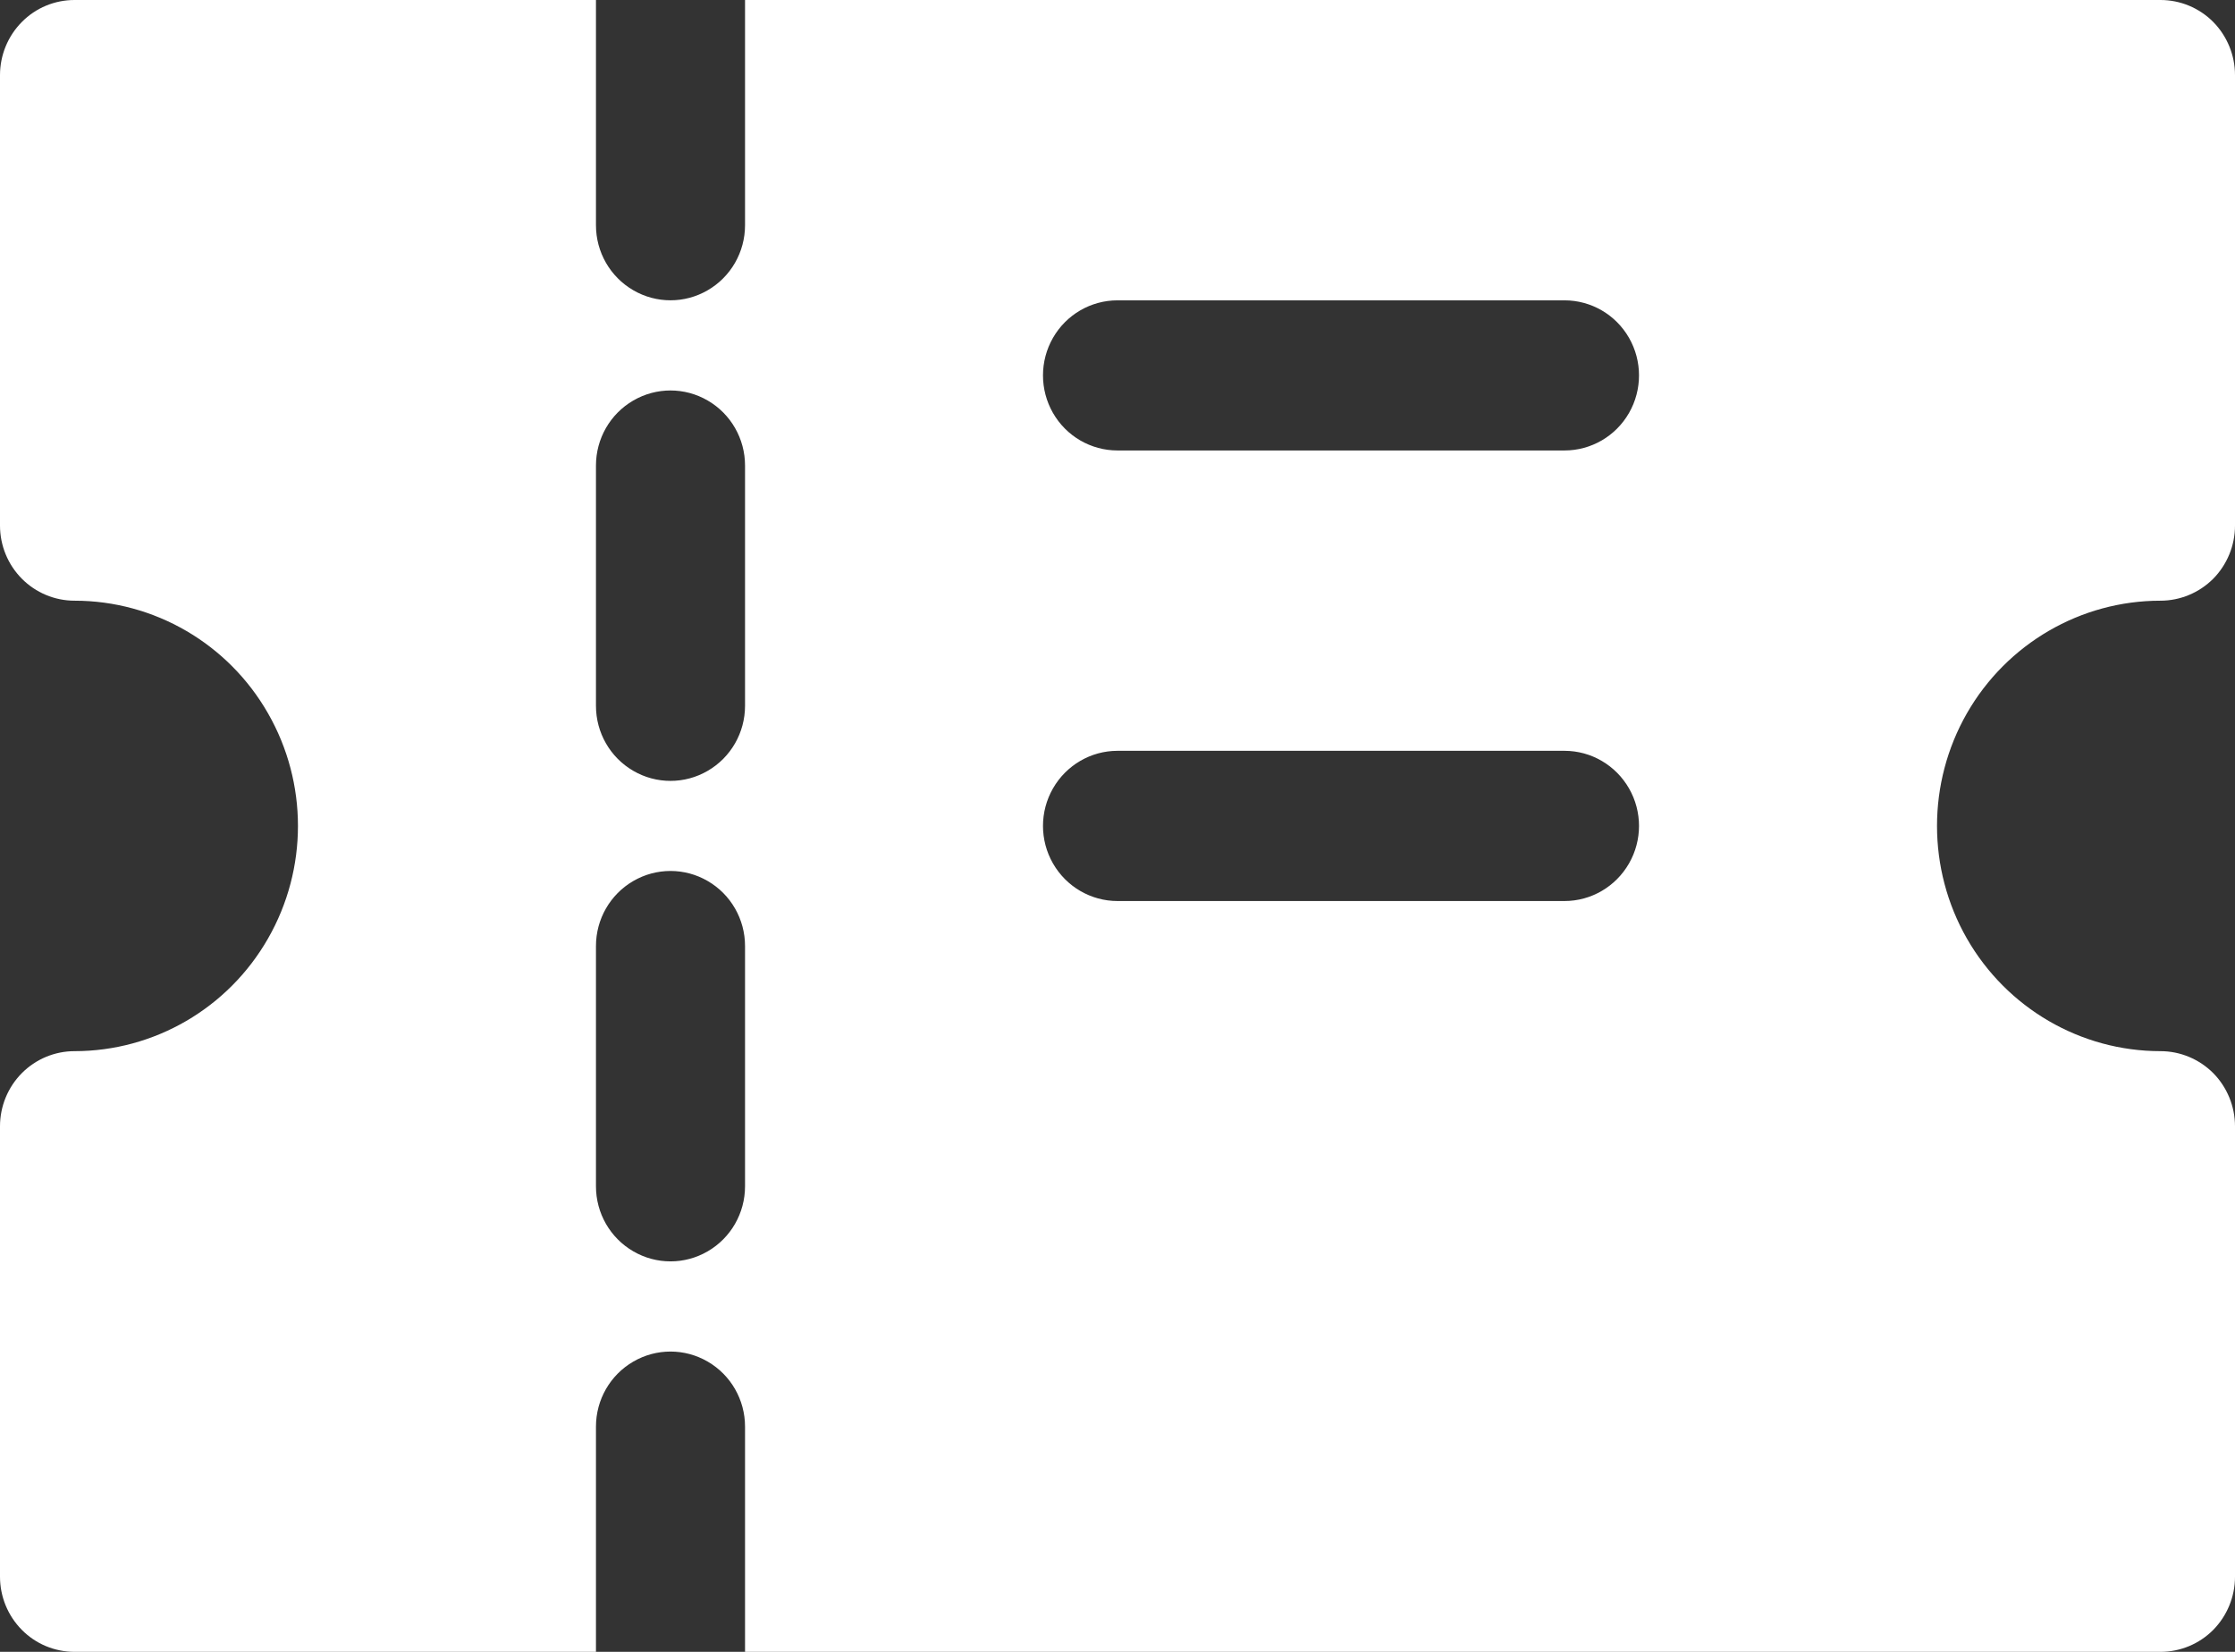 <svg width="23" height="17" viewBox="0 0 23 17" fill="none" xmlns="http://www.w3.org/2000/svg">
<rect x="0" y="0" width="23" height="17" fill="#333333" stroke="none"/>
<path d="M22.233 6.182C22.437 6.182 22.632 6.1 22.776 5.956C22.919 5.811 23 5.614 23 5.409V0.773C23 0.568 22.919 0.371 22.776 0.226C22.632 0.081 22.437 0 22.233 0H7.667V2.318C7.667 2.594 7.521 2.849 7.283 2.987C7.046 3.125 6.754 3.125 6.517 2.987C6.279 2.849 6.133 2.594 6.133 2.318V0H0.767C0.563 0 0.368 0.081 0.225 0.226C0.081 0.371 0 0.568 0 0.773V5.409C0 5.614 0.081 5.811 0.225 5.956C0.368 6.1 0.563 6.182 0.767 6.182C1.588 6.182 2.348 6.624 2.758 7.341C3.169 8.058 3.169 8.942 2.758 9.659C2.348 10.376 1.588 10.818 0.767 10.818C0.563 10.818 0.368 10.9 0.225 11.044C0.081 11.189 0 11.386 0 11.591V16.227C0 16.432 0.081 16.629 0.225 16.774C0.368 16.919 0.563 17 0.767 17H6.133V14.682C6.133 14.406 6.279 14.151 6.517 14.013C6.754 13.875 7.046 13.875 7.283 14.013C7.521 14.151 7.667 14.406 7.667 14.682V17H22.233C22.437 17 22.632 16.919 22.776 16.774C22.919 16.629 23 16.432 23 16.227V11.591C23 11.386 22.919 11.189 22.776 11.044C22.632 10.9 22.437 10.818 22.233 10.818C21.412 10.818 20.652 10.376 20.241 9.659C19.831 8.942 19.831 8.058 20.241 7.341C20.652 6.624 21.412 6.182 22.233 6.182ZM7.667 12.209C7.667 12.485 7.521 12.74 7.283 12.878C7.046 13.016 6.754 13.016 6.517 12.878C6.279 12.74 6.133 12.485 6.133 12.209V9.736C6.133 9.46 6.279 9.205 6.517 9.067C6.754 8.929 7.046 8.929 7.283 9.067C7.521 9.205 7.667 9.46 7.667 9.736V12.209ZM7.667 7.264C7.667 7.54 7.521 7.795 7.283 7.933C7.046 8.071 6.754 8.071 6.517 7.933C6.279 7.795 6.133 7.54 6.133 7.264V4.791C6.133 4.515 6.279 4.26 6.517 4.122C6.754 3.984 7.046 3.984 7.283 4.122C7.521 4.26 7.667 4.515 7.667 4.791V7.264ZM16.1 9.273H11.5C11.226 9.273 10.973 9.125 10.836 8.886C10.699 8.647 10.699 8.353 10.836 8.114C10.973 7.875 11.226 7.727 11.5 7.727H16.1C16.374 7.727 16.627 7.875 16.764 8.114C16.901 8.353 16.901 8.647 16.764 8.886C16.627 9.125 16.374 9.273 16.1 9.273ZM16.1 4.636H11.5C11.226 4.636 10.973 4.489 10.836 4.25C10.699 4.011 10.699 3.716 10.836 3.477C10.973 3.238 11.226 3.091 11.5 3.091H16.1C16.374 3.091 16.627 3.238 16.764 3.477C16.901 3.716 16.901 4.011 16.764 4.25C16.627 4.489 16.374 4.636 16.1 4.636Z" fill="white"/>
</svg>
